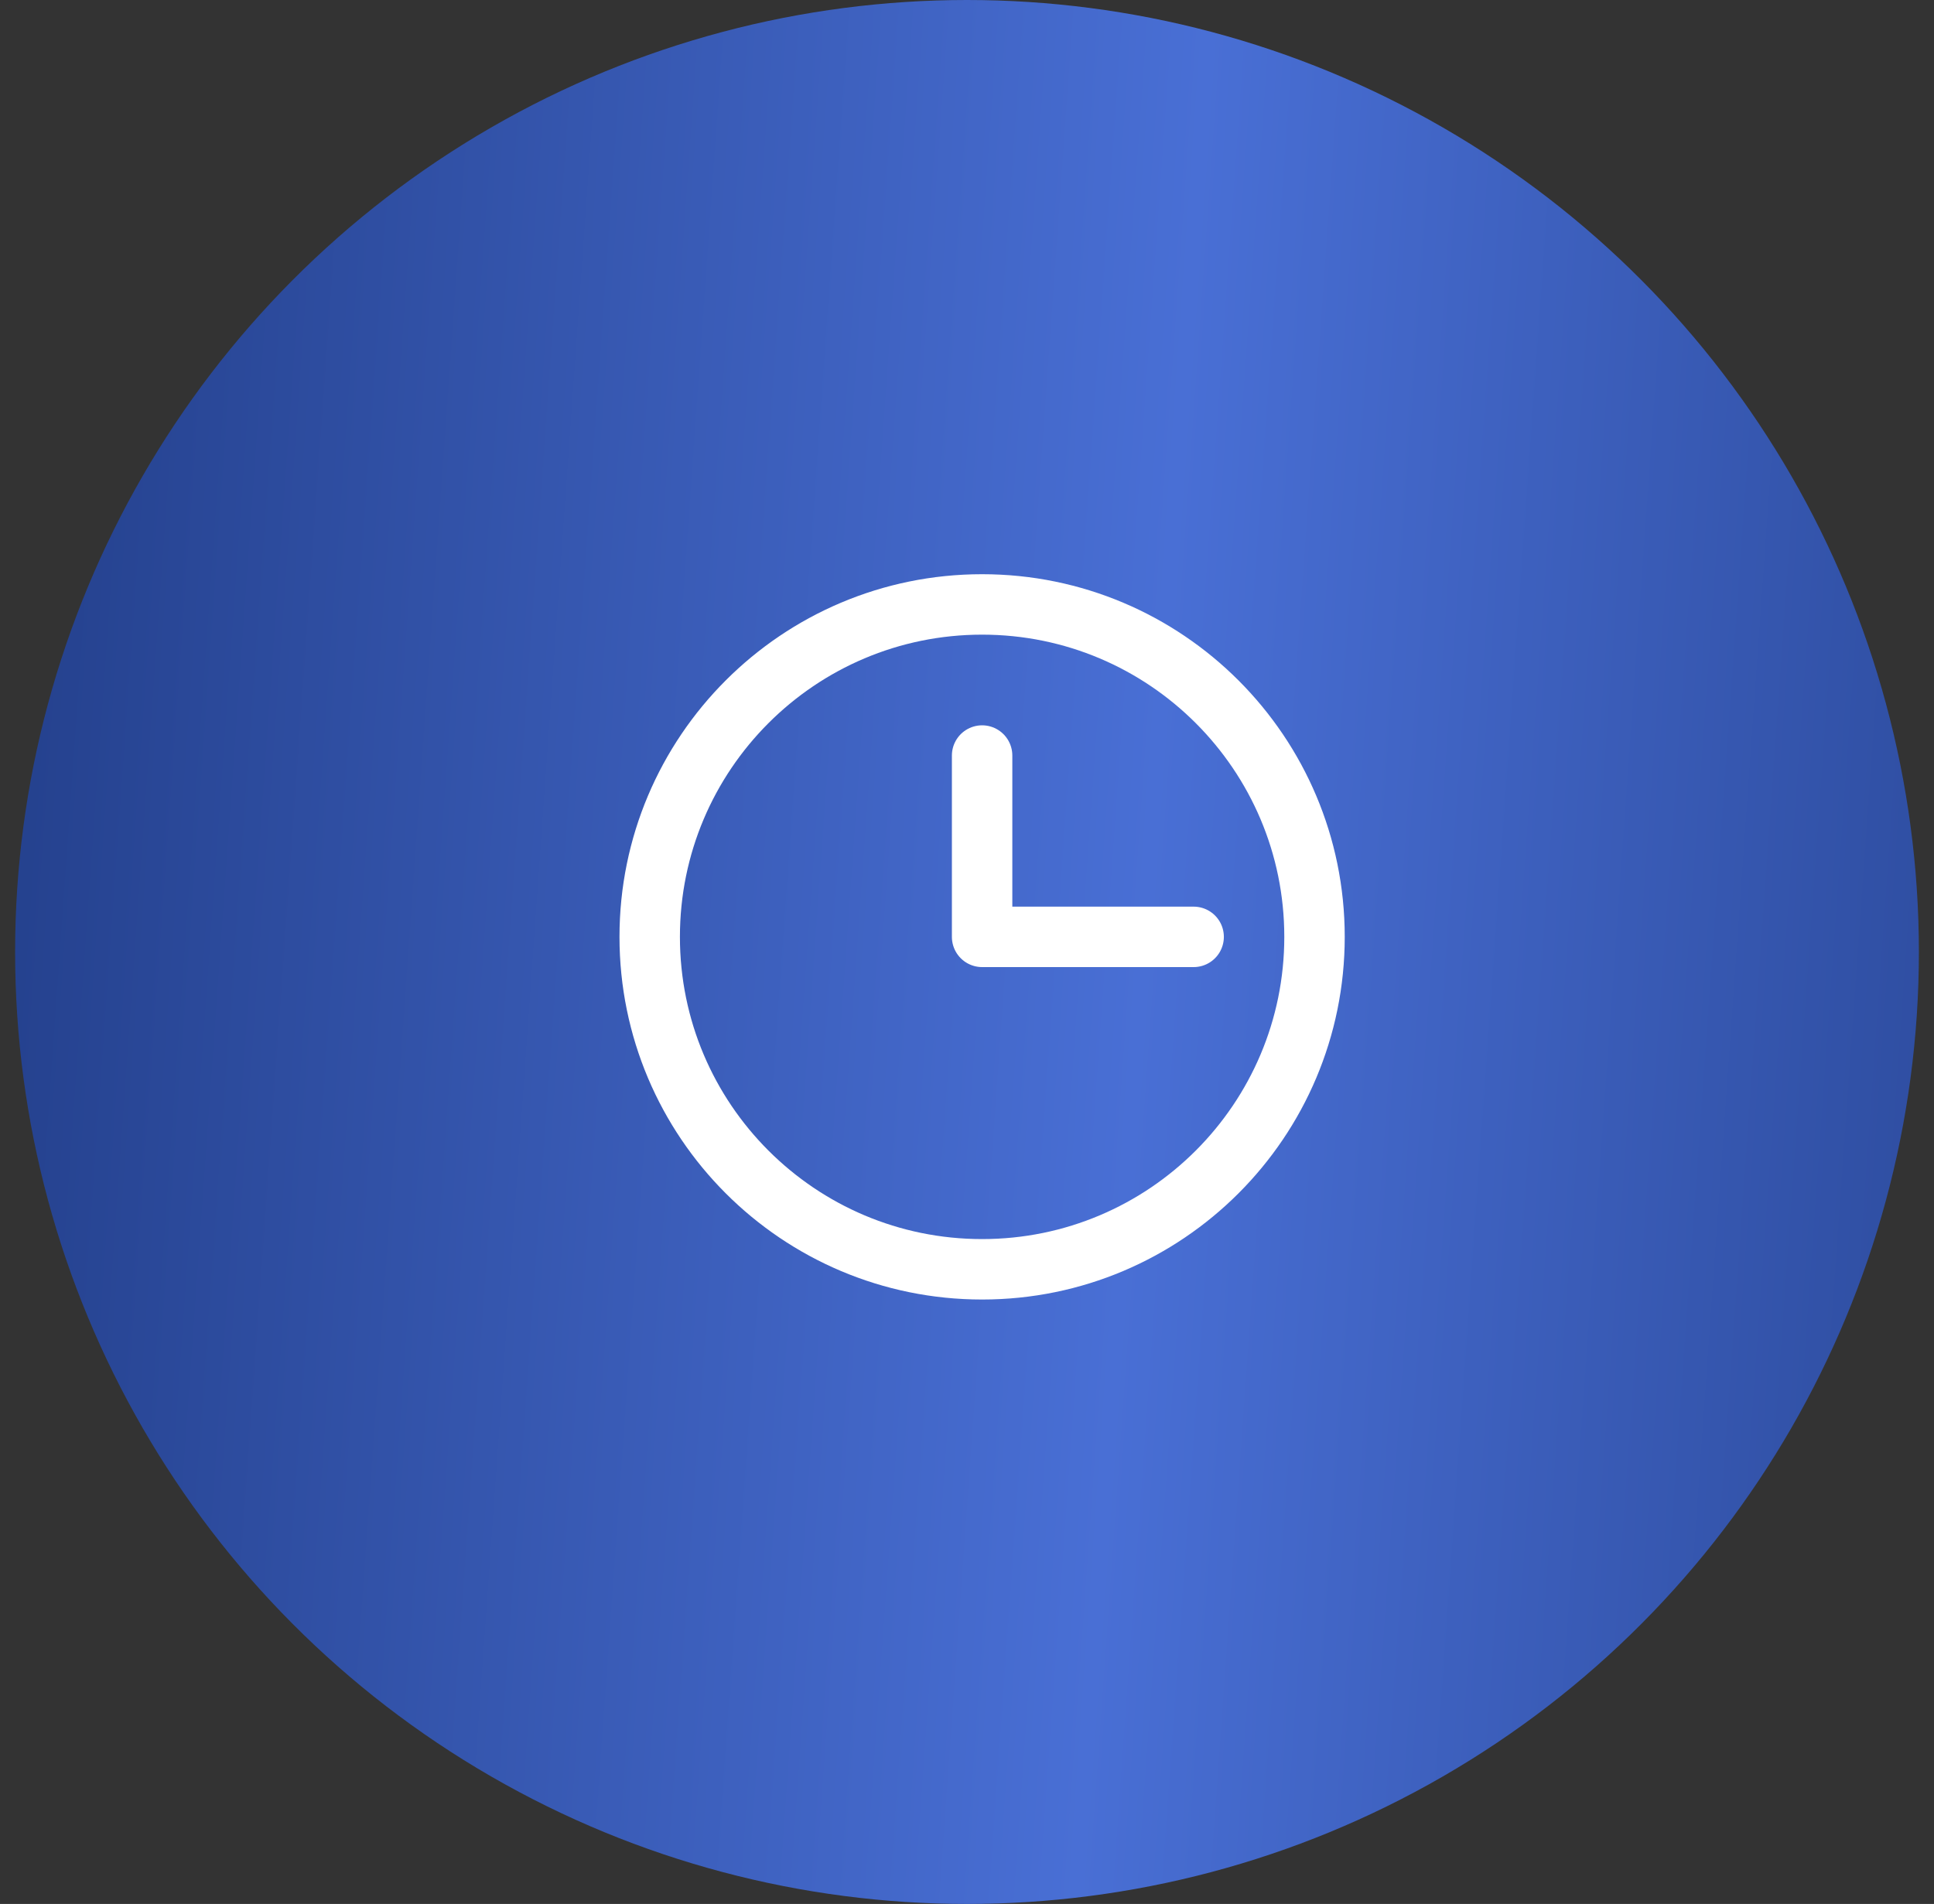 <svg width="64" height="63" viewBox="0 0 64 63" fill="none" xmlns="http://www.w3.org/2000/svg">
<rect x="0" y="0" width="64" height="63" fill="#333333" stroke="none"/>
<circle cx="32" cy="31.5" r="31.5" fill="url(#paint0_linear_40_665)"/>
<path d="M32.5 42C38.575 42 43.5 37.075 43.5 31C43.5 24.925 38.575 20 32.5 20C26.425 20 21.5 24.925 21.5 31C21.5 37.075 26.425 42 32.5 42Z" stroke="white" stroke-width="2" stroke-linecap="round" stroke-linejoin="round"/>
<path d="M32.5 25V31H39.5" stroke="white" stroke-width="2" stroke-linecap="round" stroke-linejoin="round"/>
<defs>
<linearGradient id="paint0_linear_40_665" x1="-1.286" y1="13.65" x2="77.968" y2="19.278" gradientUnits="userSpaceOnUse">
<stop stop-color="#223E89"/>
<stop offset="0.507" stop-color="#496FD5"/>
<stop offset="1" stop-color="#223E89"/>
</linearGradient>
</defs>
</svg>
